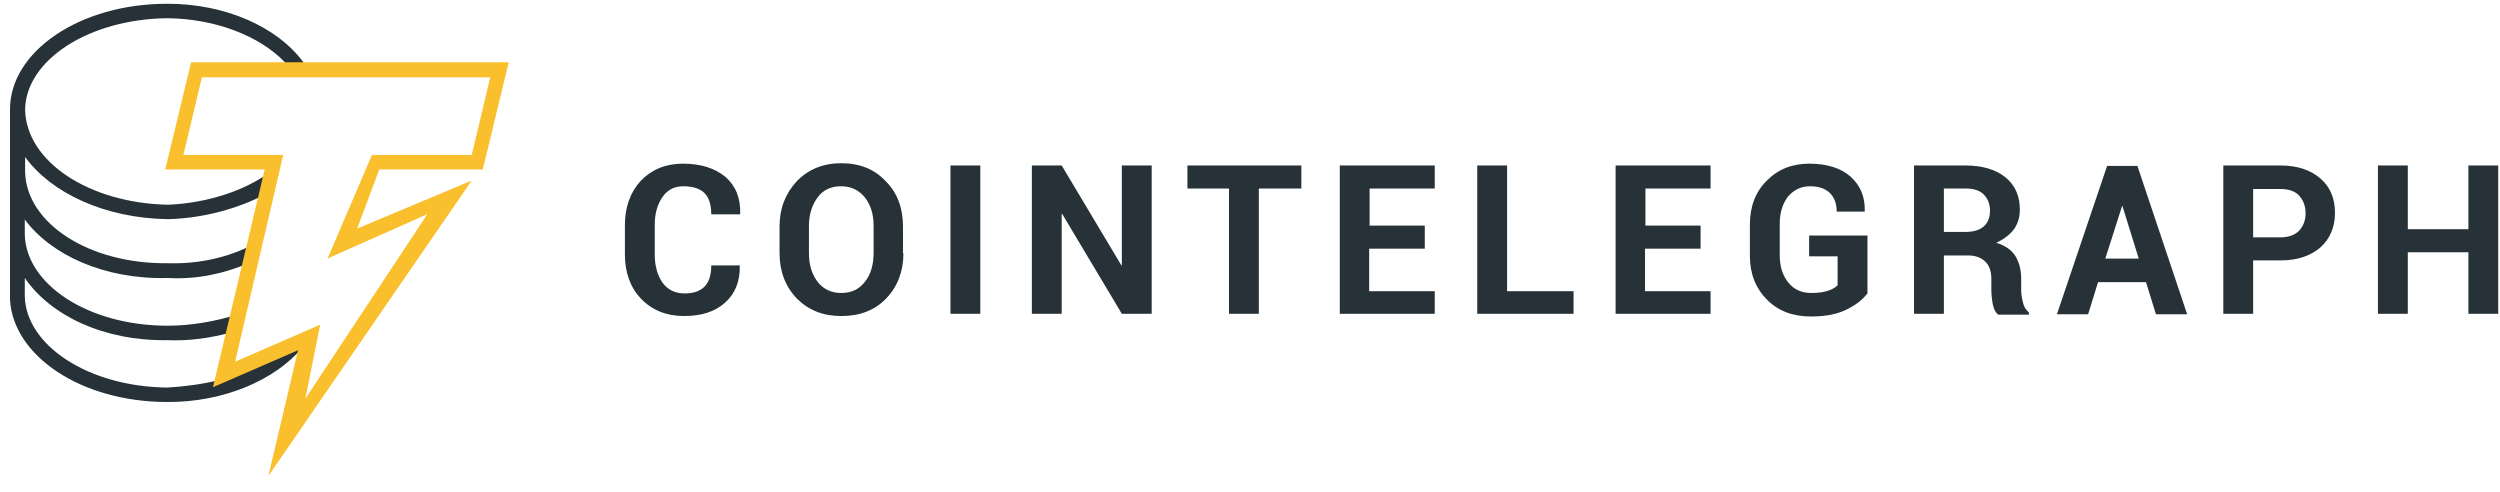 <svg width="183" height="36" viewBox="0 0 183 36" fill="none" xmlns="http://www.w3.org/2000/svg">
<path d="M22.157 25.417L16.008 28.098V27.827C14.827 28.123 13.498 28.295 12.268 28.369C6.463 28.319 1.888 25.269 1.814 21.678V20.349C3.708 23.104 7.595 24.974 12.268 24.9C13.843 24.974 15.466 24.728 16.819 24.359L17.36 23.031C15.761 23.523 13.99 23.842 12.268 23.842C6.463 23.842 1.888 20.817 1.814 17.151V16.069C3.708 18.627 7.595 20.472 12.268 20.349C14.384 20.472 16.426 20.029 18.172 19.267L18.443 17.939C16.745 18.824 14.556 19.341 12.293 19.267C6.488 19.341 1.912 16.315 1.838 12.576V11.494C3.733 14.101 7.619 15.971 12.293 16.044C14.95 15.971 17.459 15.257 19.525 14.175L19.796 12.576C17.926 13.954 15.196 14.864 12.293 14.987C6.488 14.864 1.912 11.813 1.838 8.025C1.888 4.409 6.488 1.383 12.293 1.334C15.737 1.383 18.959 2.589 20.854 4.557L21.05 4.876H22.403L22.206 4.557C20.312 1.974 16.5 0.276 12.293 0.276C5.848 0.252 0.731 3.769 0.731 8.001V8.271V21.924C0.953 26.056 5.946 29.426 12.244 29.426C16.401 29.451 20.165 27.803 22.157 25.417Z" fill="#263238"/>
<path d="M19.648 34.838L21.813 25.638L15.589 28.344L19.378 12.404H12.096L13.991 4.556H37.237L35.343 12.404H27.766L26.142 16.733L34.531 13.215L19.648 34.838ZM23.437 23.768L22.354 29.18L31.284 15.675L23.978 18.922L27.225 11.346H34.531L35.884 5.663H14.778L13.425 11.346H20.731L17.213 26.474L23.437 23.768Z" fill="#FABF2C"/>
<path d="M54.15 19.394V19.427C54.183 20.586 53.819 21.479 53.091 22.141C52.363 22.803 51.37 23.134 50.079 23.134C48.788 23.134 47.729 22.704 46.934 21.877C46.14 21.049 45.743 19.957 45.743 18.633V16.482C45.743 15.158 46.14 14.065 46.901 13.238C47.696 12.41 48.722 11.98 49.98 11.98C51.303 11.98 52.33 12.311 53.091 12.94C53.852 13.602 54.216 14.495 54.183 15.654V15.687H52.065C52.065 14.992 51.899 14.463 51.568 14.132C51.237 13.8 50.708 13.635 50.013 13.635C49.351 13.635 48.854 13.9 48.49 14.429C48.126 14.959 47.927 15.621 47.927 16.448V18.633C47.927 19.46 48.126 20.155 48.49 20.685C48.887 21.215 49.417 21.479 50.112 21.479C50.774 21.479 51.237 21.314 51.568 20.983C51.899 20.652 52.065 20.122 52.065 19.427H54.15V19.394ZM66.132 18.534C66.132 19.858 65.701 20.983 64.874 21.843C64.046 22.704 62.954 23.134 61.597 23.134C60.24 23.134 59.181 22.704 58.32 21.843C57.493 20.983 57.063 19.858 57.063 18.534V16.581C57.063 15.257 57.493 14.165 58.32 13.271C59.148 12.41 60.24 11.947 61.564 11.947C62.921 11.947 64.013 12.377 64.841 13.271C65.701 14.132 66.099 15.257 66.099 16.581V18.534H66.132ZM63.947 16.548C63.947 15.687 63.749 15.025 63.318 14.463C62.888 13.933 62.325 13.635 61.564 13.635C60.836 13.635 60.24 13.9 59.843 14.463C59.446 14.992 59.214 15.687 59.214 16.548V18.5C59.214 19.361 59.413 20.056 59.843 20.619C60.24 21.148 60.836 21.446 61.564 21.446C62.325 21.446 62.888 21.181 63.318 20.619C63.749 20.089 63.947 19.361 63.947 18.5V16.548ZM71.758 22.969H69.574V12.113H71.758V22.969ZM84.303 22.969H82.118L77.749 15.654H77.716V22.969H75.532V12.113H77.716L82.085 19.427H82.118V12.113H84.303V22.969ZM95.258 13.8H92.147V22.969H89.963V13.8H86.918V12.113H95.258V13.8ZM104.261 18.203H100.223V21.314H105.023V22.969H98.072V12.113H105.023V13.8H100.256V16.515H104.294V18.203H104.261ZM110.318 21.314H115.184V22.969H108.134V12.113H110.318V21.314ZM124.451 18.203H120.413V21.314H125.213V22.969H118.262V12.113H125.213V13.8H120.446V16.515H124.484V18.203H124.451ZM136.665 21.512C136.334 21.943 135.837 22.34 135.142 22.671C134.48 23.002 133.62 23.167 132.561 23.167C131.237 23.167 130.177 22.77 129.35 21.943C128.523 21.115 128.092 20.056 128.092 18.732V16.448C128.092 15.124 128.489 14.065 129.317 13.238C130.111 12.41 131.17 11.98 132.428 11.98C133.752 11.98 134.778 12.311 135.473 12.94C136.168 13.569 136.532 14.396 136.499 15.455V15.489H134.447C134.447 14.926 134.282 14.463 133.951 14.132C133.62 13.8 133.123 13.635 132.494 13.635C131.832 13.635 131.303 13.9 130.873 14.396C130.475 14.926 130.277 15.588 130.277 16.382V18.666C130.277 19.493 130.475 20.155 130.906 20.685C131.336 21.215 131.899 21.446 132.594 21.446C133.123 21.446 133.52 21.38 133.818 21.281C134.116 21.181 134.348 21.049 134.513 20.884V18.765H132.428V17.243H136.698V21.512H136.665ZM142.292 18.633V22.969H140.107V12.113H143.88C145.105 12.113 146.098 12.41 146.793 12.973C147.488 13.536 147.852 14.33 147.852 15.323C147.852 15.886 147.72 16.349 147.422 16.779C147.124 17.177 146.694 17.508 146.131 17.772C146.76 17.971 147.223 18.269 147.521 18.732C147.786 19.163 147.951 19.725 147.951 20.387V21.181C147.951 21.479 147.985 21.81 148.084 22.141C148.15 22.472 148.315 22.704 148.514 22.869V23.035H146.263C146.065 22.869 145.932 22.605 145.866 22.241C145.8 21.877 145.767 21.512 145.767 21.181V20.42C145.767 19.891 145.635 19.46 145.337 19.163C145.039 18.865 144.608 18.699 144.079 18.699H142.292V18.633ZM142.292 16.978H143.847C144.443 16.978 144.906 16.846 145.204 16.581C145.502 16.316 145.668 15.952 145.668 15.422C145.668 14.926 145.502 14.529 145.204 14.231C144.906 13.933 144.476 13.8 143.88 13.8H142.292V16.978ZM157.087 20.652H153.578L152.85 23.002H150.566L154.24 12.146H156.458L160.099 23.002H157.815L157.087 20.652ZM154.108 18.931H156.557L155.365 15.091H155.332L154.108 18.931ZM164.931 19.03V22.969H162.746V12.113H166.917C168.175 12.113 169.135 12.443 169.863 13.072C170.591 13.701 170.922 14.562 170.922 15.588C170.922 16.614 170.558 17.474 169.863 18.103C169.135 18.732 168.175 19.063 166.917 19.063H164.931V19.03ZM164.931 17.375H166.917C167.513 17.375 167.976 17.21 168.307 16.879C168.605 16.548 168.77 16.117 168.77 15.621C168.77 15.091 168.605 14.661 168.307 14.33C168.009 13.999 167.546 13.834 166.917 13.834H164.931V17.375ZM182.87 22.969H180.686V18.467H176.251V22.969H174.066V12.113H176.251V16.779H180.686V12.113H182.87V22.969Z" fill="#263238"/>
</svg>
